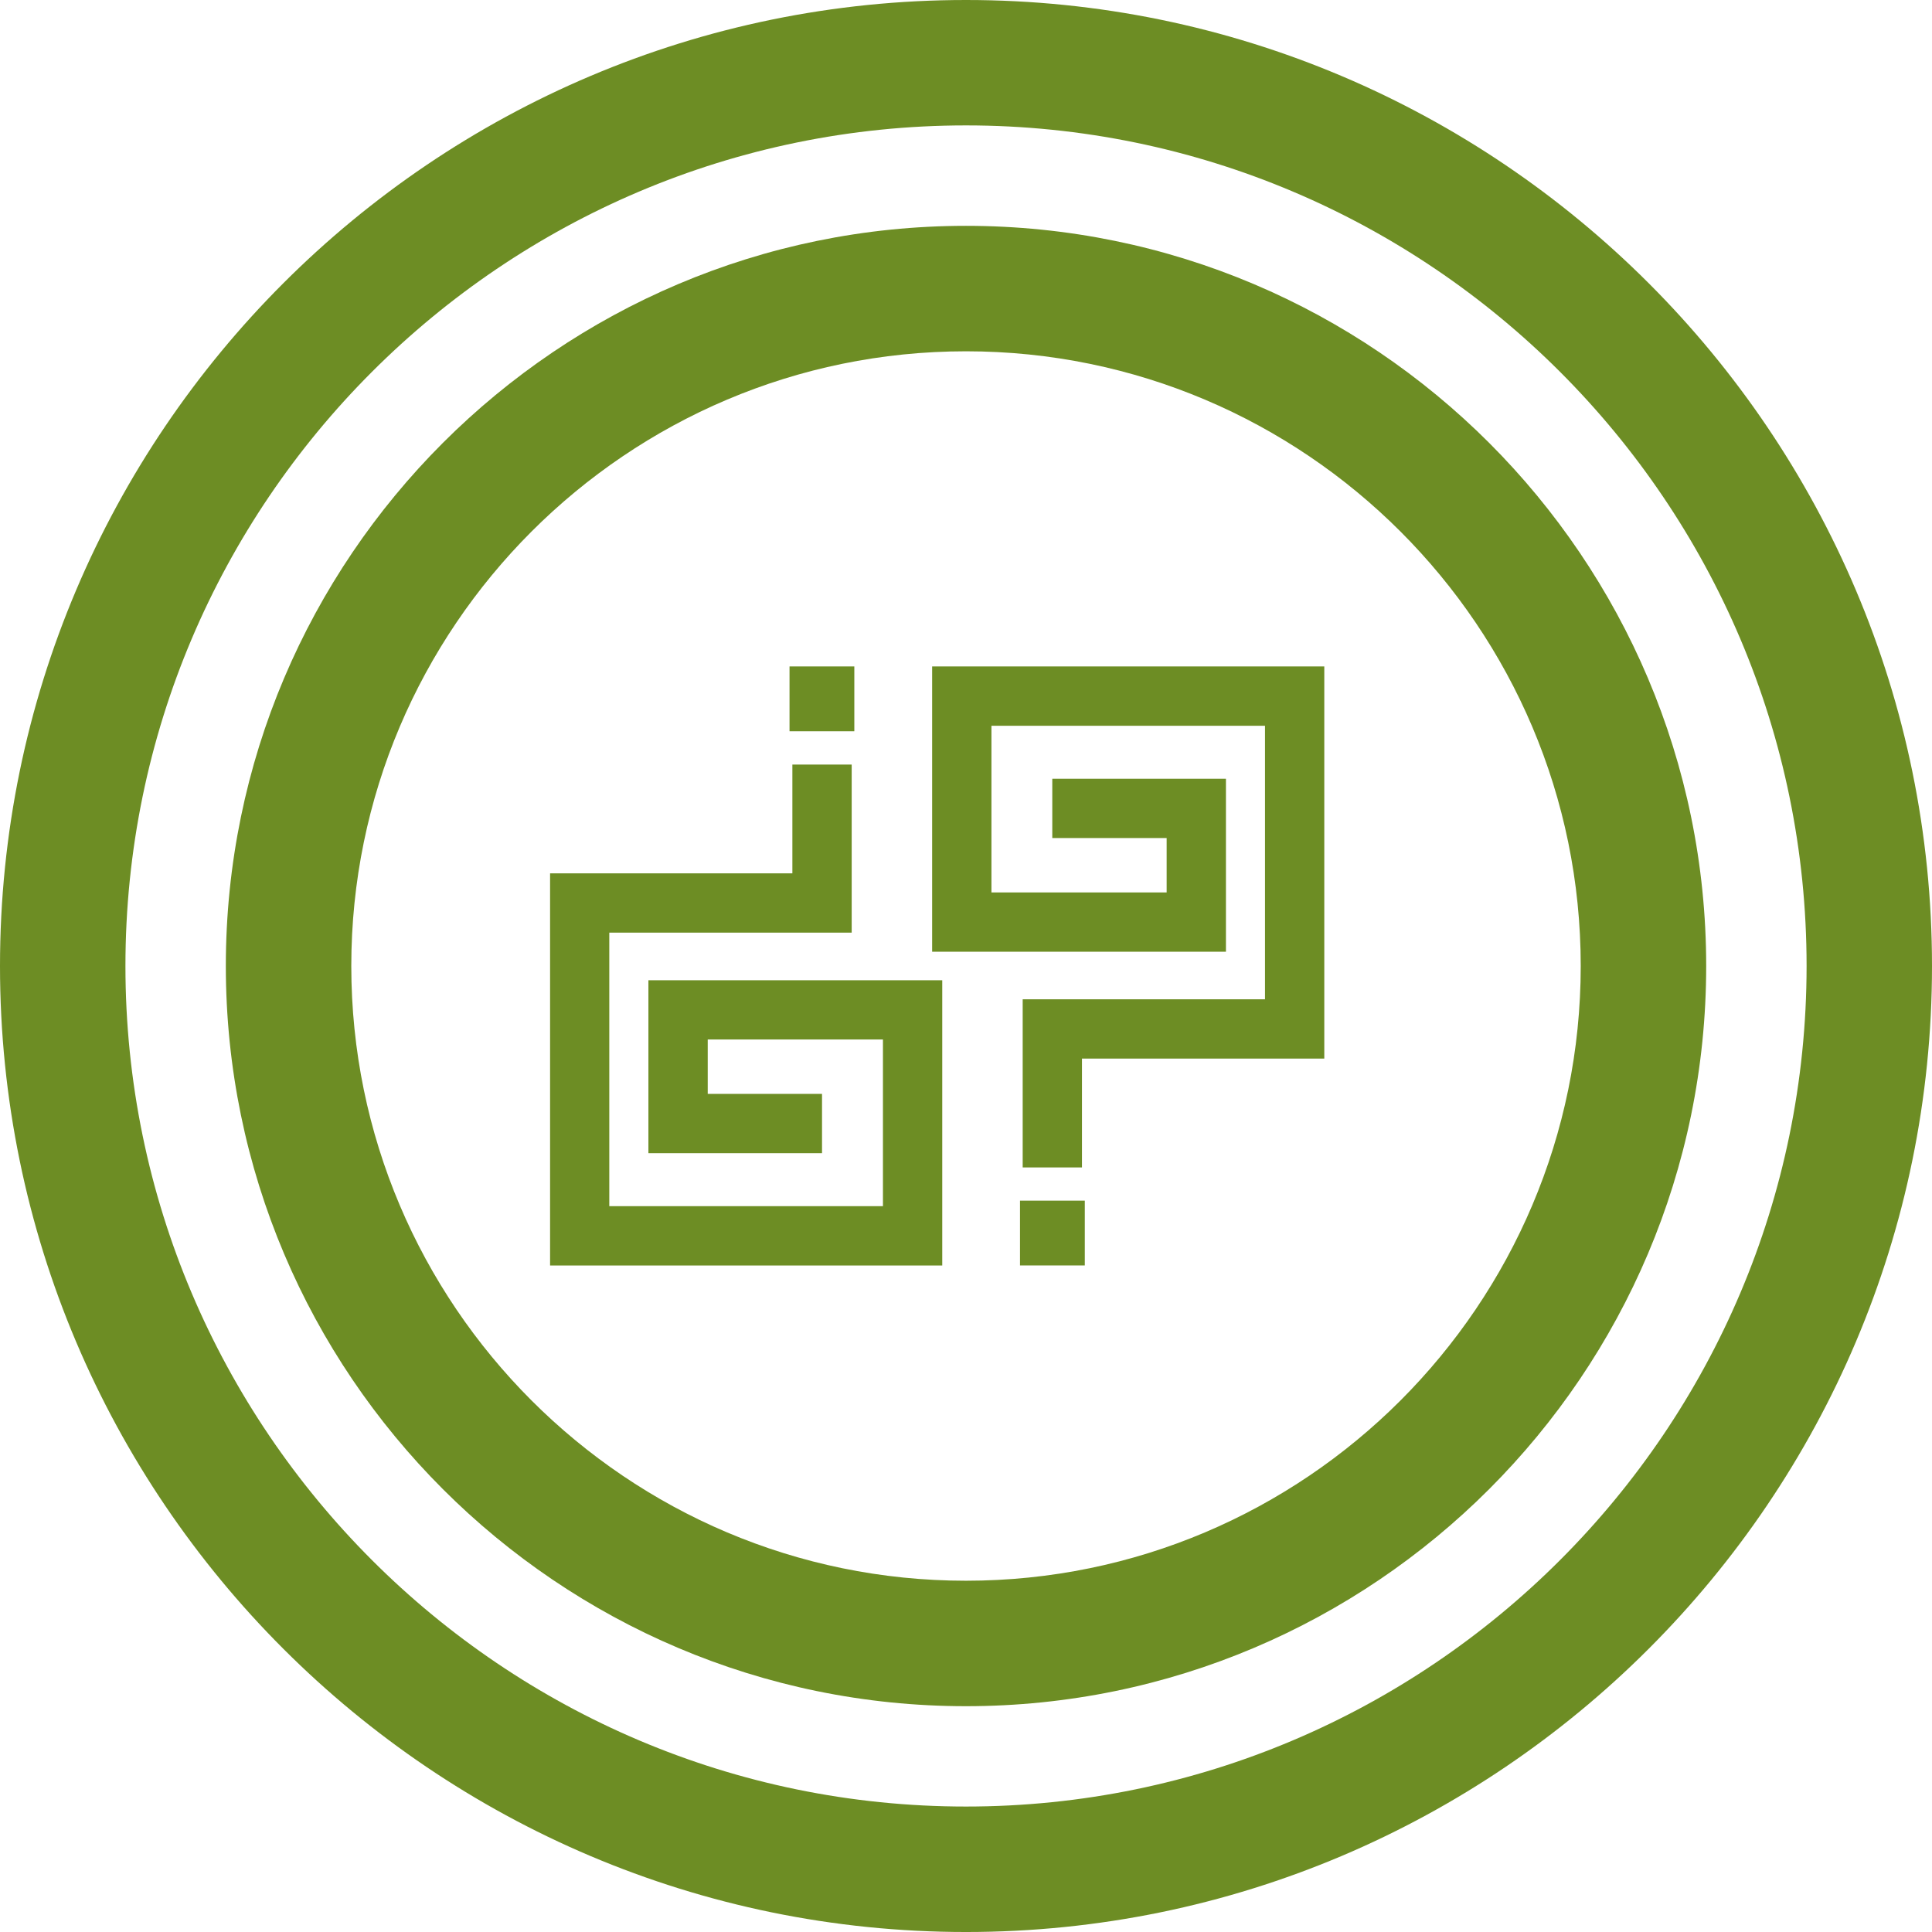 <?xml version="1.0" encoding="UTF-8" standalone="no"?>
<!-- Generator: Adobe Illustrator 15.0.0, SVG Export Plug-In . SVG Version: 6.00 Build 0)  -->

<svg
   xmlns:dc="http://purl.org/dc/elements/1.1/"
   xmlns:cc="http://creativecommons.org/ns#"
   xmlns:rdf="http://www.w3.org/1999/02/22-rdf-syntax-ns#"
   xmlns:svg="http://www.w3.org/2000/svg"
   xmlns="http://www.w3.org/2000/svg"
   xmlns:sodipodi="http://sodipodi.sourceforge.net/DTD/sodipodi-0.dtd"
   xmlns:inkscape="http://www.inkscape.org/namespaces/inkscape"
   version="1.1"
   id="Layer_1"
   x="0px"
   y="0px"
   width="329.81"
   height="329.811"
   viewBox="0 0 329.81 329.811"
   enable-background="new 0 0 612 792"
   xml:space="preserve"
   inkscape:version="0.48.3.1 r9886"
   sodipodi:docname="porque_usar_Softlibre.svg"><defs
   id="defs3026" /><sodipodi:namedview
   pagecolor="#ffffff"
   bordercolor="#666666"
   borderopacity="1"
   objecttolerance="10"
   gridtolerance="10"
   guidetolerance="10"
   inkscape:pageopacity="0"
   inkscape:pageshadow="2"
   inkscape:window-width="640"
   inkscape:window-height="480"
   id="namedview3024"
   showgrid="false"
   fit-margin-top="0"
   fit-margin-left="0"
   fit-margin-right="0"
   fit-margin-bottom="0"
   inkscape:zoom="0.2979798"
   inkscape:cx="164.187"
   inkscape:cy="165.199"
   inkscape:window-x="0"
   inkscape:window-y="27"
   inkscape:window-maximized="0"
   inkscape:current-layer="Layer_1" />
<g
   id="g3008"
   transform="translate(-141.813,-231.388)">
	<polygon
   points="262.627,418.125 262.627,408.838 292.54,408.838 292.54,437.291 245.825,437.291 245.825,390.597 287.204,390.597 287.204,361.906 277.079,361.906 277.079,380.477 235.717,380.477 235.717,447.42 302.664,447.42 302.664,398.726 252.503,398.726 252.503,428.246 282.14,428.246 282.14,418.125 "
   id="polygon3010"
   style="fill:#6d8d24" />
	<rect
   x="276.592"
   y="345.154"
   width="11.062"
   height="11.066"
   id="rect3012"
   style="fill:#6d8d24" />
	<polygon
   points="351.092,364.328 321.447,364.328 321.447,374.449 340.972,374.449 340.972,383.736 311.06,383.736 311.06,355.283 357.762,355.283 357.762,401.977 316.395,401.977 316.395,430.68 326.516,430.68 326.516,412.098 367.882,412.098 367.882,345.154 300.938,345.154 300.938,393.856 351.092,393.856 "
   id="polygon3014"
   style="fill:#6d8d24" />
	<rect
   x="315.937"
   y="436.349"
   width="11.062"
   height="11.063"
   id="rect3016"
   style="fill:#6d8d24" />
</g>
<g
   id="g3018"
   transform="translate(-141.813,-231.388)">
	<path
   d="m 306.716,269.94 c -69.657,0 -126.351,56.681 -126.351,126.351 0,69.678 56.694,126.359 126.351,126.359 69.678,0 126.359,-56.682 126.359,-126.359 0,-69.669 -56.681,-126.351 -126.359,-126.351 z m 0,231.293 c -57.86,0 -104.934,-47.077 -104.934,-104.942 0,-57.86 47.073,-104.934 104.934,-104.934 57.882,0 104.942,47.081 104.942,104.934 0,57.865 -47.06,104.942 -104.942,104.942 z"
   id="path3020"
   inkscape:connector-curvature="0"
   style="fill:#6d8d24" />
	<path
   d="m 306.716,231.388 c -90.915,0 -164.903,73.979 -164.903,164.903 0,90.937 73.988,164.908 164.903,164.908 90.937,0 164.907,-73.98 164.907,-164.908 0,-90.924 -73.971,-164.903 -164.907,-164.903 z m 0,308.393 c -79.115,0 -143.49,-64.375 -143.49,-143.49 0,-79.119 64.375,-143.495 143.49,-143.495 79.124,0 143.499,64.376 143.499,143.495 -0.017,79.132 -64.375,143.49 -143.499,143.49 z"
   id="path3022"
   inkscape:connector-curvature="0"
   style="fill:#6d8d24" />
</g>
</svg>